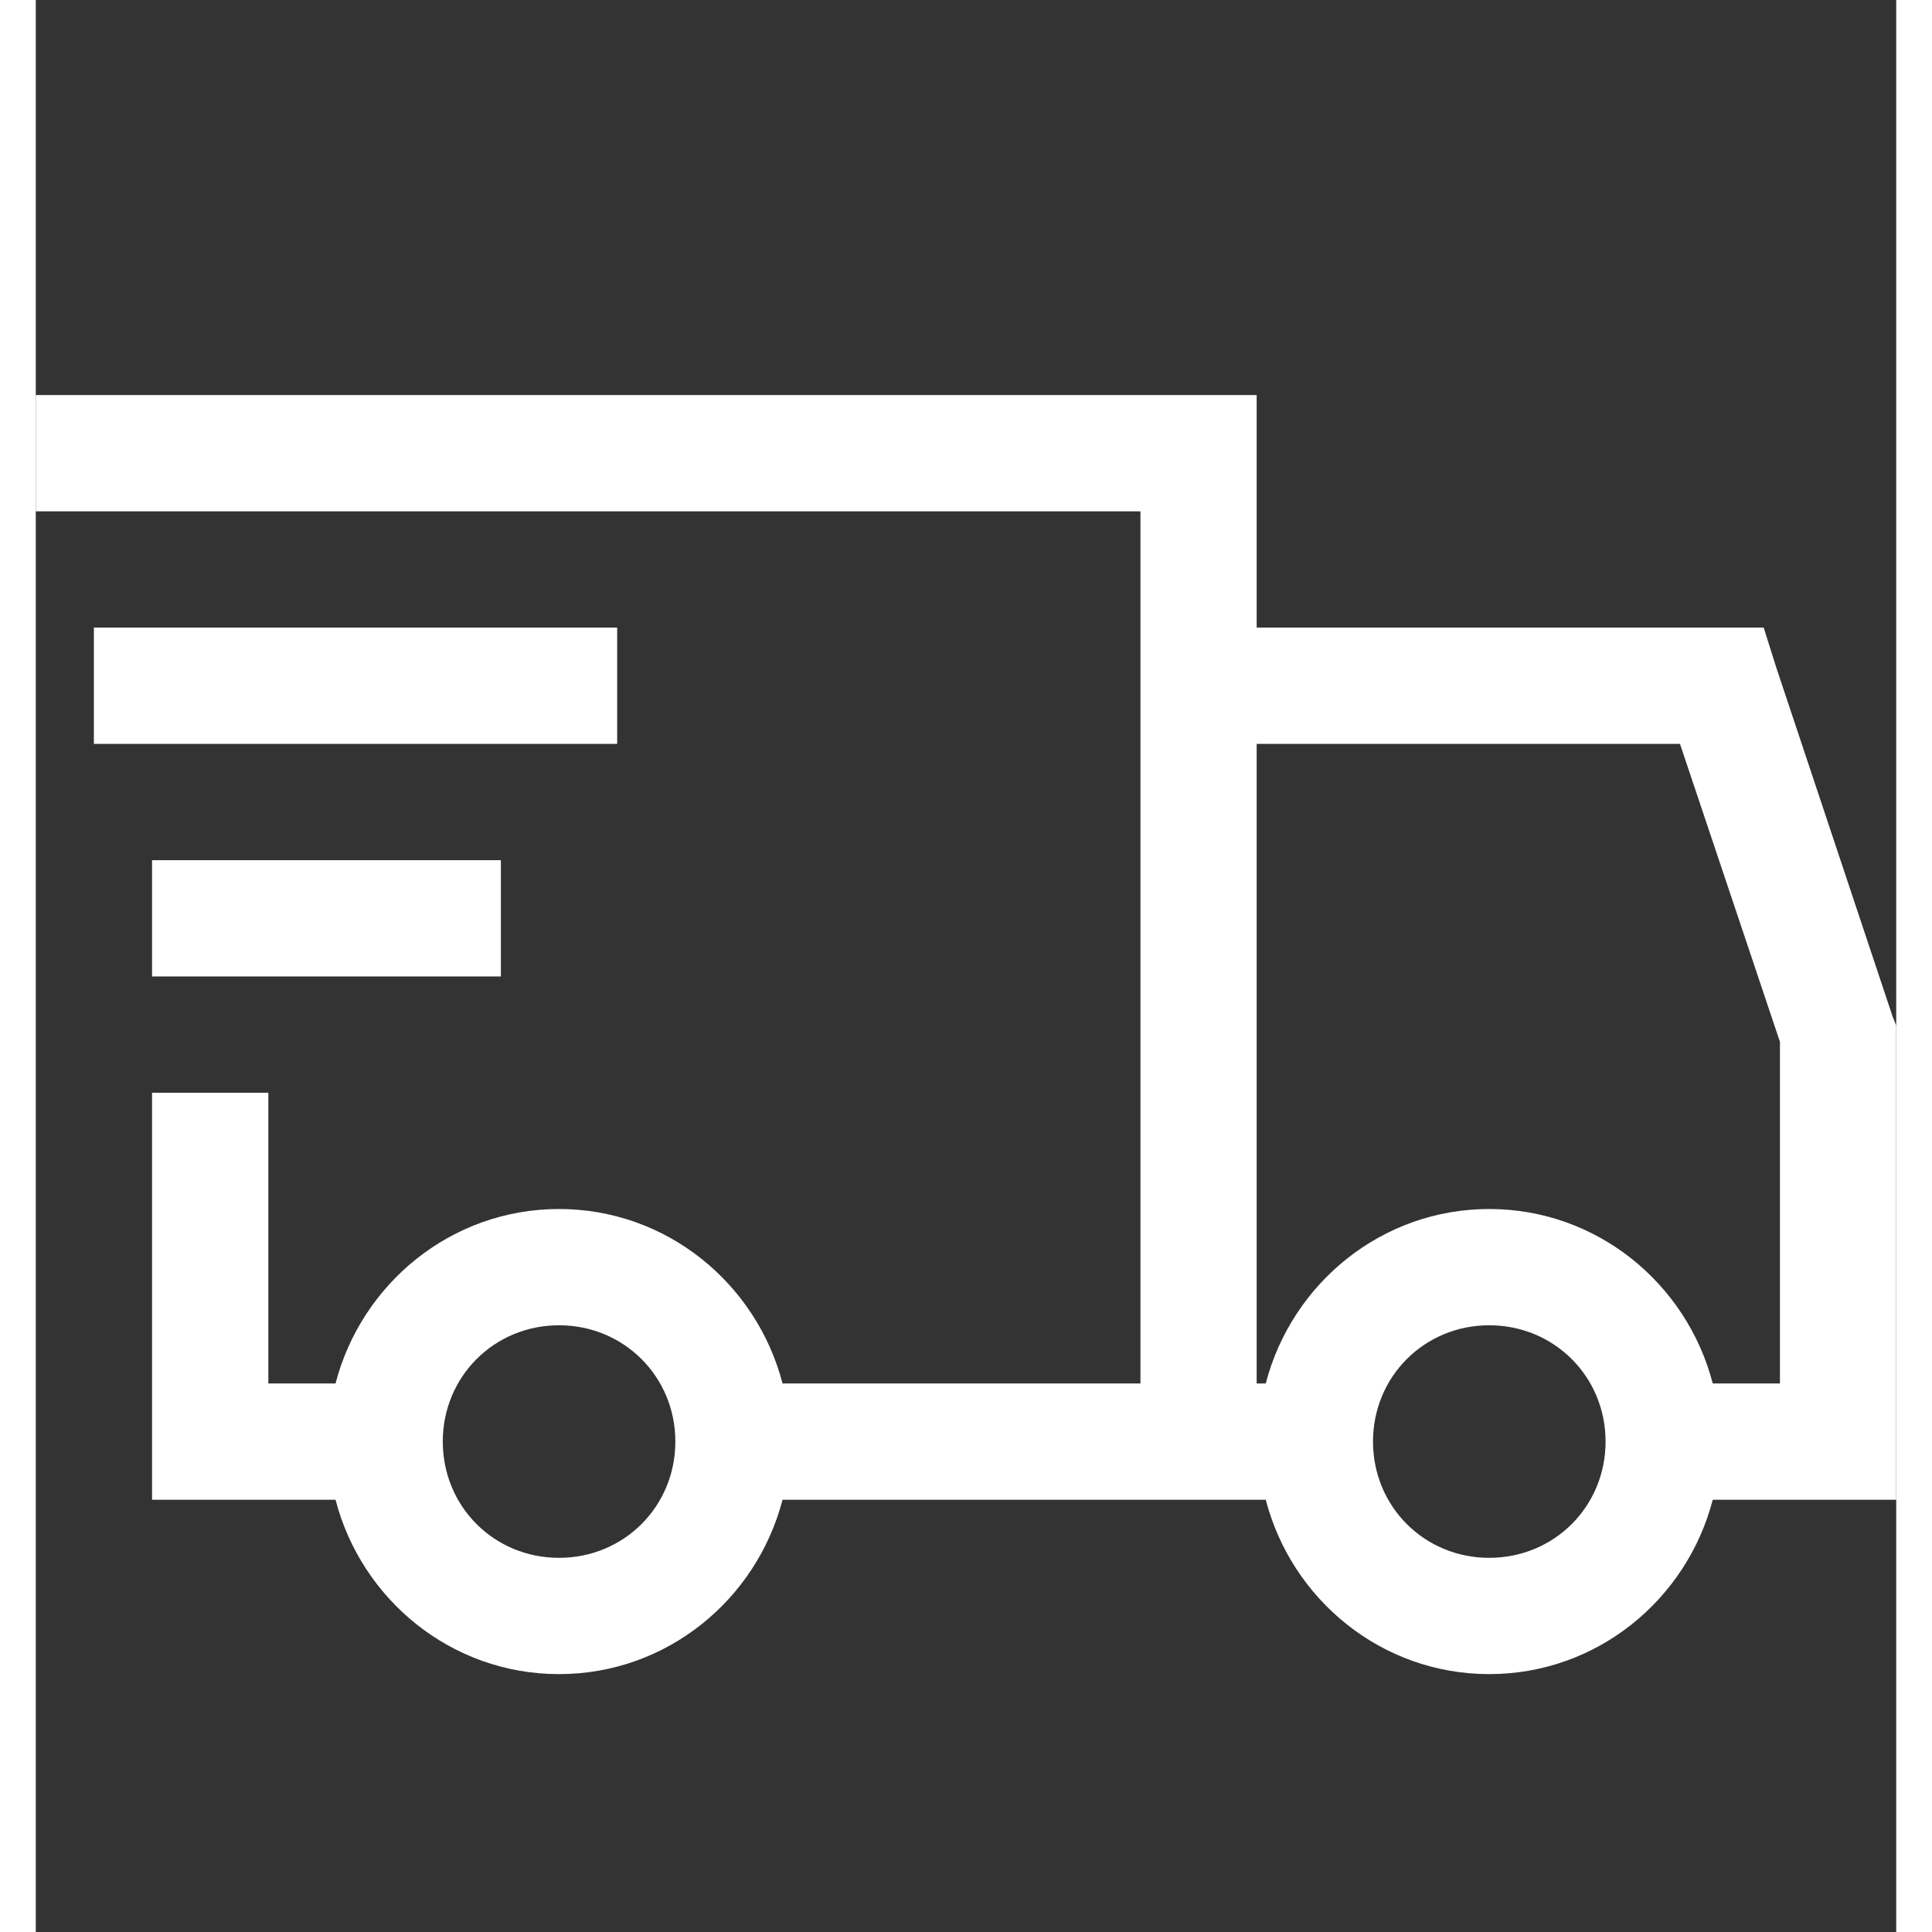 <svg width="24" height="24" viewBox="0 0 26 27" fill="none" xmlns="http://www.w3.org/2000/svg">
<rect x="0" y="0" width="26" height="27" fill="#333333" stroke="none"/>
<path d="M0 5.521V7.146H15.438V19.334H10.436C10.073 17.937 8.817 16.896 7.312 16.896C5.808 16.896 4.552 17.937 4.189 19.334H3.25V15.271H1.625V20.959H4.189C4.552 22.356 5.808 23.396 7.312 23.396C8.817 23.396 10.073 22.356 10.436 20.959H17.189C17.552 22.356 18.808 23.396 20.312 23.396C21.817 23.396 23.073 22.356 23.436 20.959H26V14.332L25.949 14.205L24.324 9.33L24.148 8.771H17.062V5.521H0ZM0.812 8.771V10.396H8.125V8.771H0.812ZM17.062 10.396H22.978L24.375 14.56V19.334H23.436C23.073 17.937 21.817 16.896 20.312 16.896C18.808 16.896 17.552 17.937 17.189 19.334H17.062V10.396ZM1.625 12.021V13.646H6.5V12.021H1.625ZM7.312 18.521C8.22 18.521 8.938 19.239 8.938 20.146C8.938 21.054 8.22 21.771 7.312 21.771C6.405 21.771 5.688 21.054 5.688 20.146C5.688 19.239 6.405 18.521 7.312 18.521ZM20.312 18.521C21.22 18.521 21.938 19.239 21.938 20.146C21.938 21.054 21.22 21.771 20.312 21.771C19.405 21.771 18.688 21.054 18.688 20.146C18.688 19.239 19.405 18.521 20.312 18.521Z" fill="white"/>
</svg>
